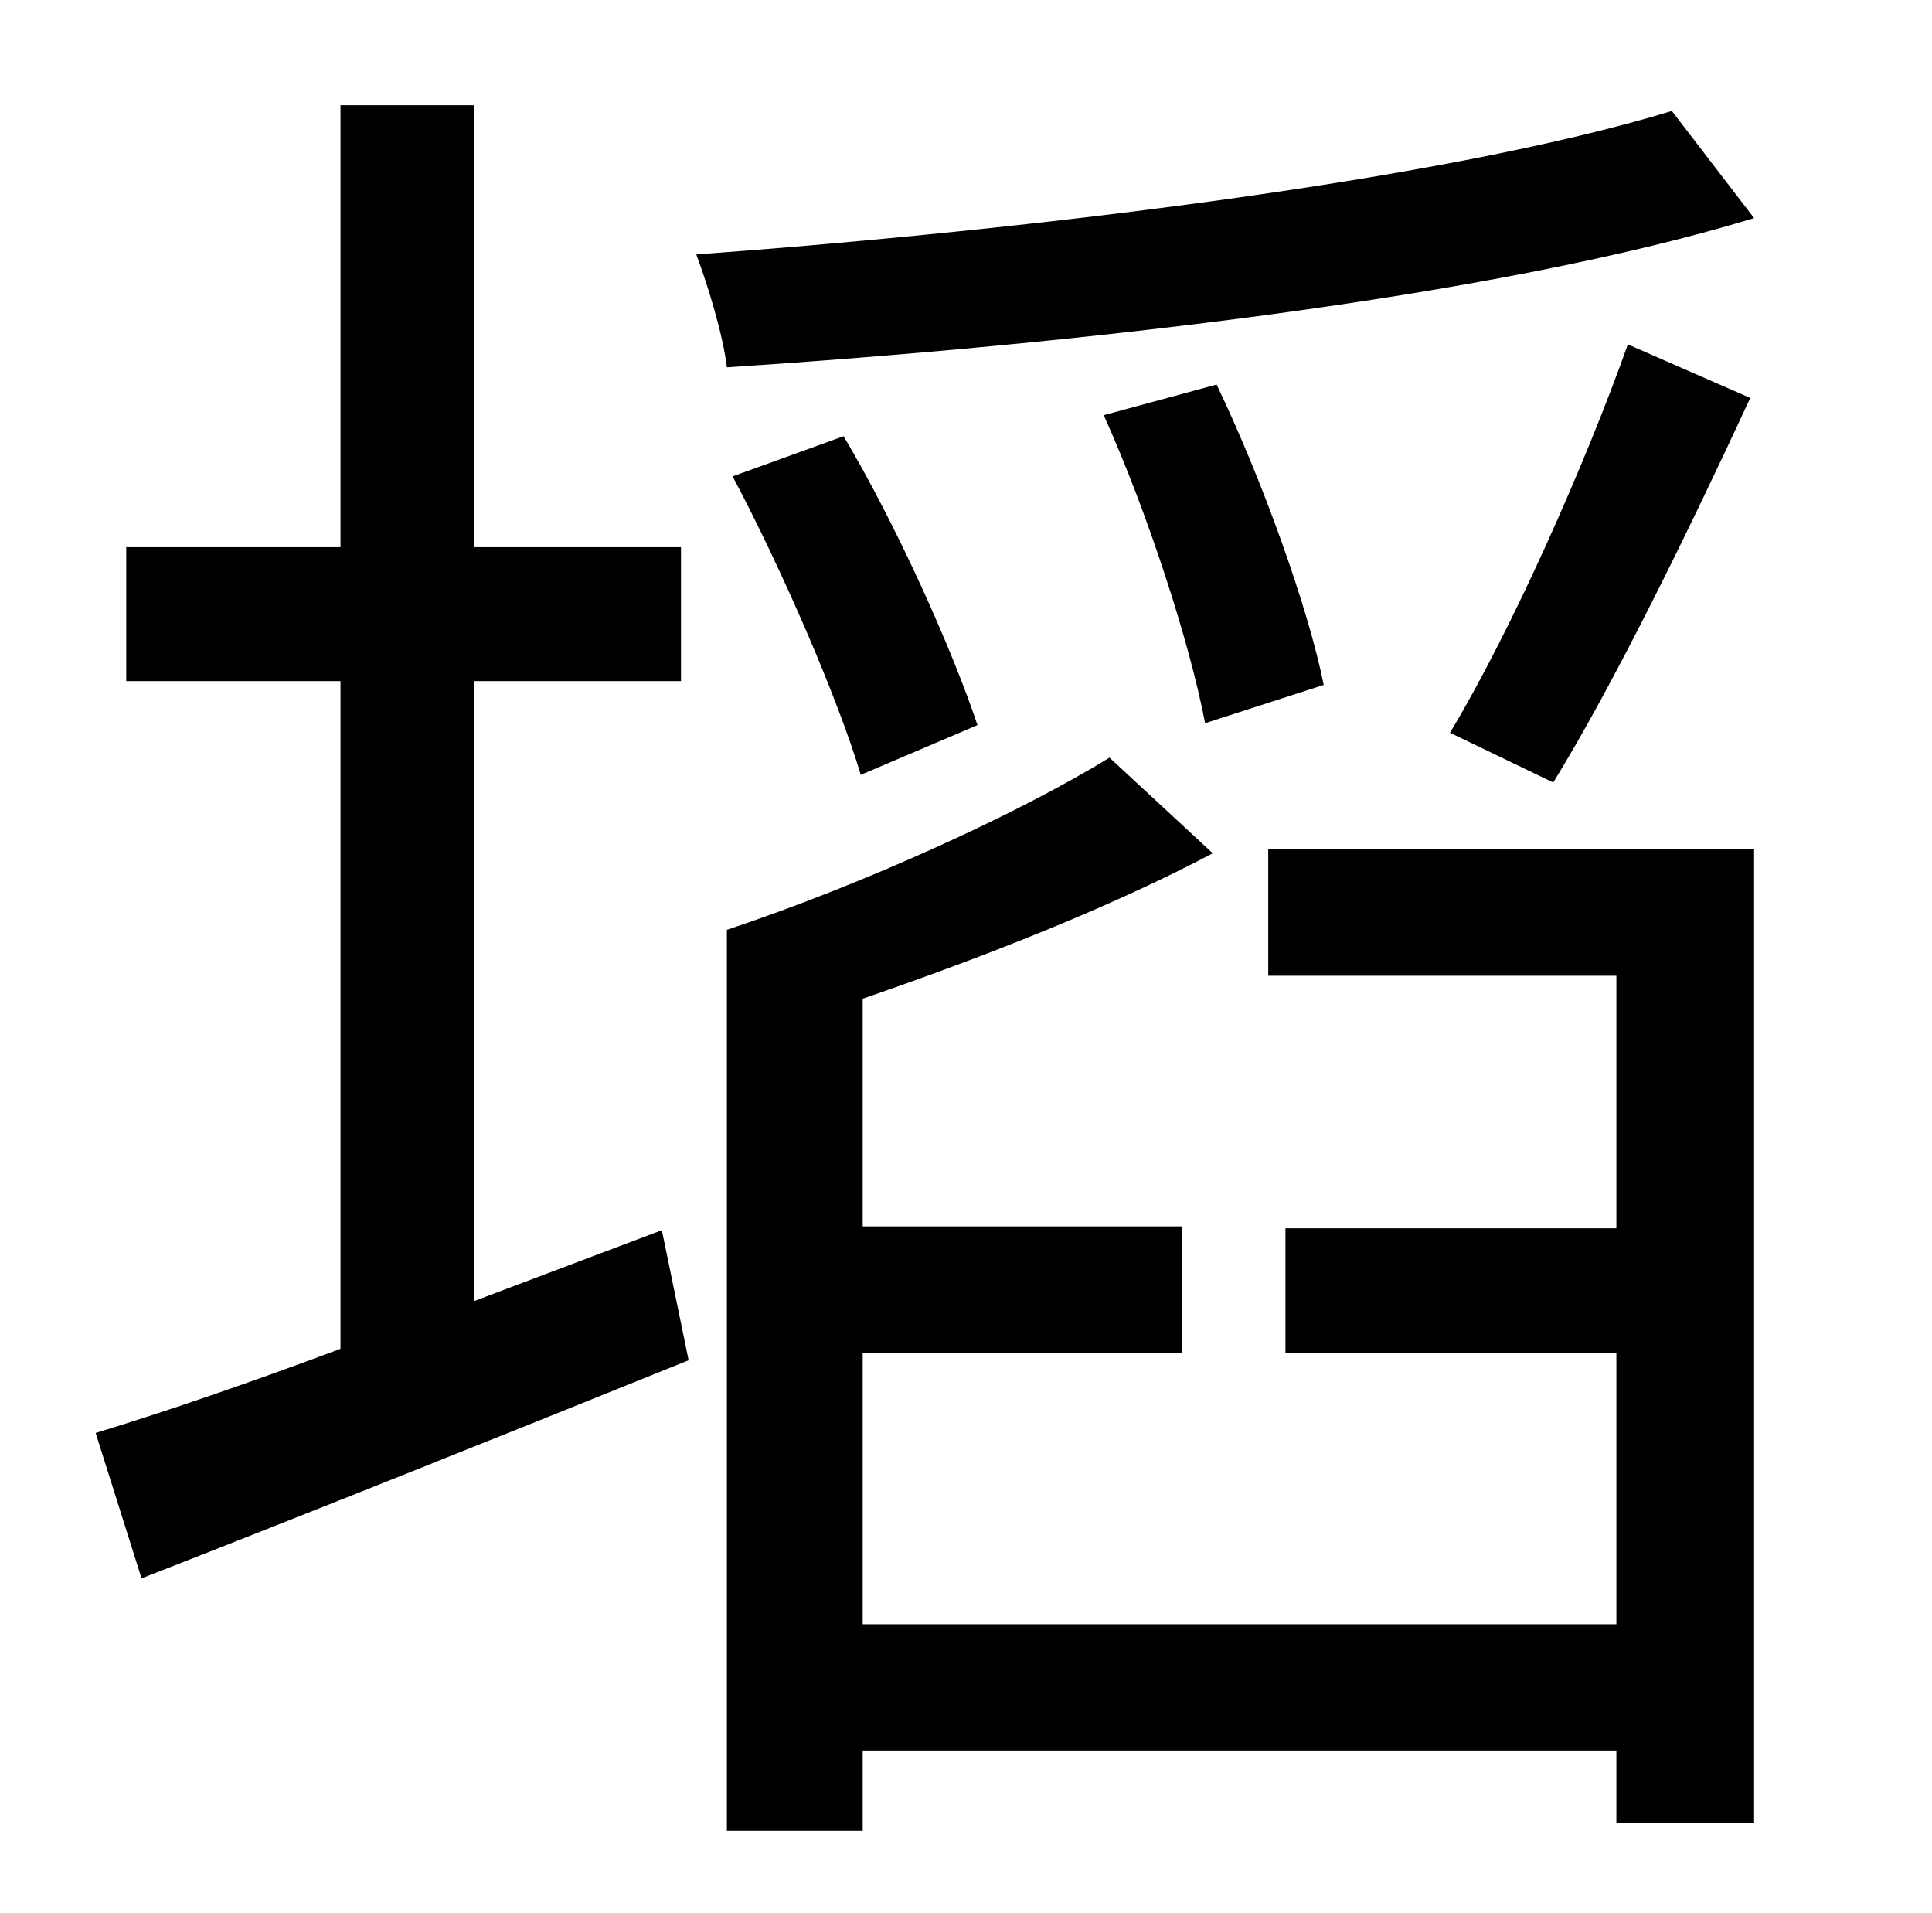 <?xml version="1.0" standalone="no"?>
<!DOCTYPE svg PUBLIC "-//W3C//DTD SVG 1.1//EN" "http://www.w3.org/Graphics/SVG/1.1/DTD/svg11.dtd" >
<svg xmlns="http://www.w3.org/2000/svg" xmlns:xlink="http://www.w3.org/1999/xlink" version="1.1" viewBox="-10 0 1010 1000">
   <path fill="currentColor"
d="M238 680l98 -37l14 68c-99 40 -204 82 -286 114l-24 -76c36 -11 80 -26 128 -44v-349h-112v-70h112v-231h70v231h108v70h-108v324zM864 58l43 56c-138 42 -355 66 -537 78c-2 -17 -10 -43 -16 -59c177 -13 392 -39 510 -75zM802 409l-54 -26c32 -53 71 -141 93 -203
l64 28c-32 69 -71 149 -103 201zM682 358l-62 20c-8 -42 -30 -110 -53 -161l59 -16c24 50 48 117 56 157zM501 379l-61 26c-12 -40 -41 -107 -67 -156l58 -21c28 47 57 112 70 151zM907 444v509h-72v-38h-394v42h-71v-471c72 -24 153 -61 200 -90l54 50
c-53 28 -119 54 -183 76v119h167v66h-167v142h394v-142h-173v-65h173v-132h-182v-66h254z" />
</svg>
